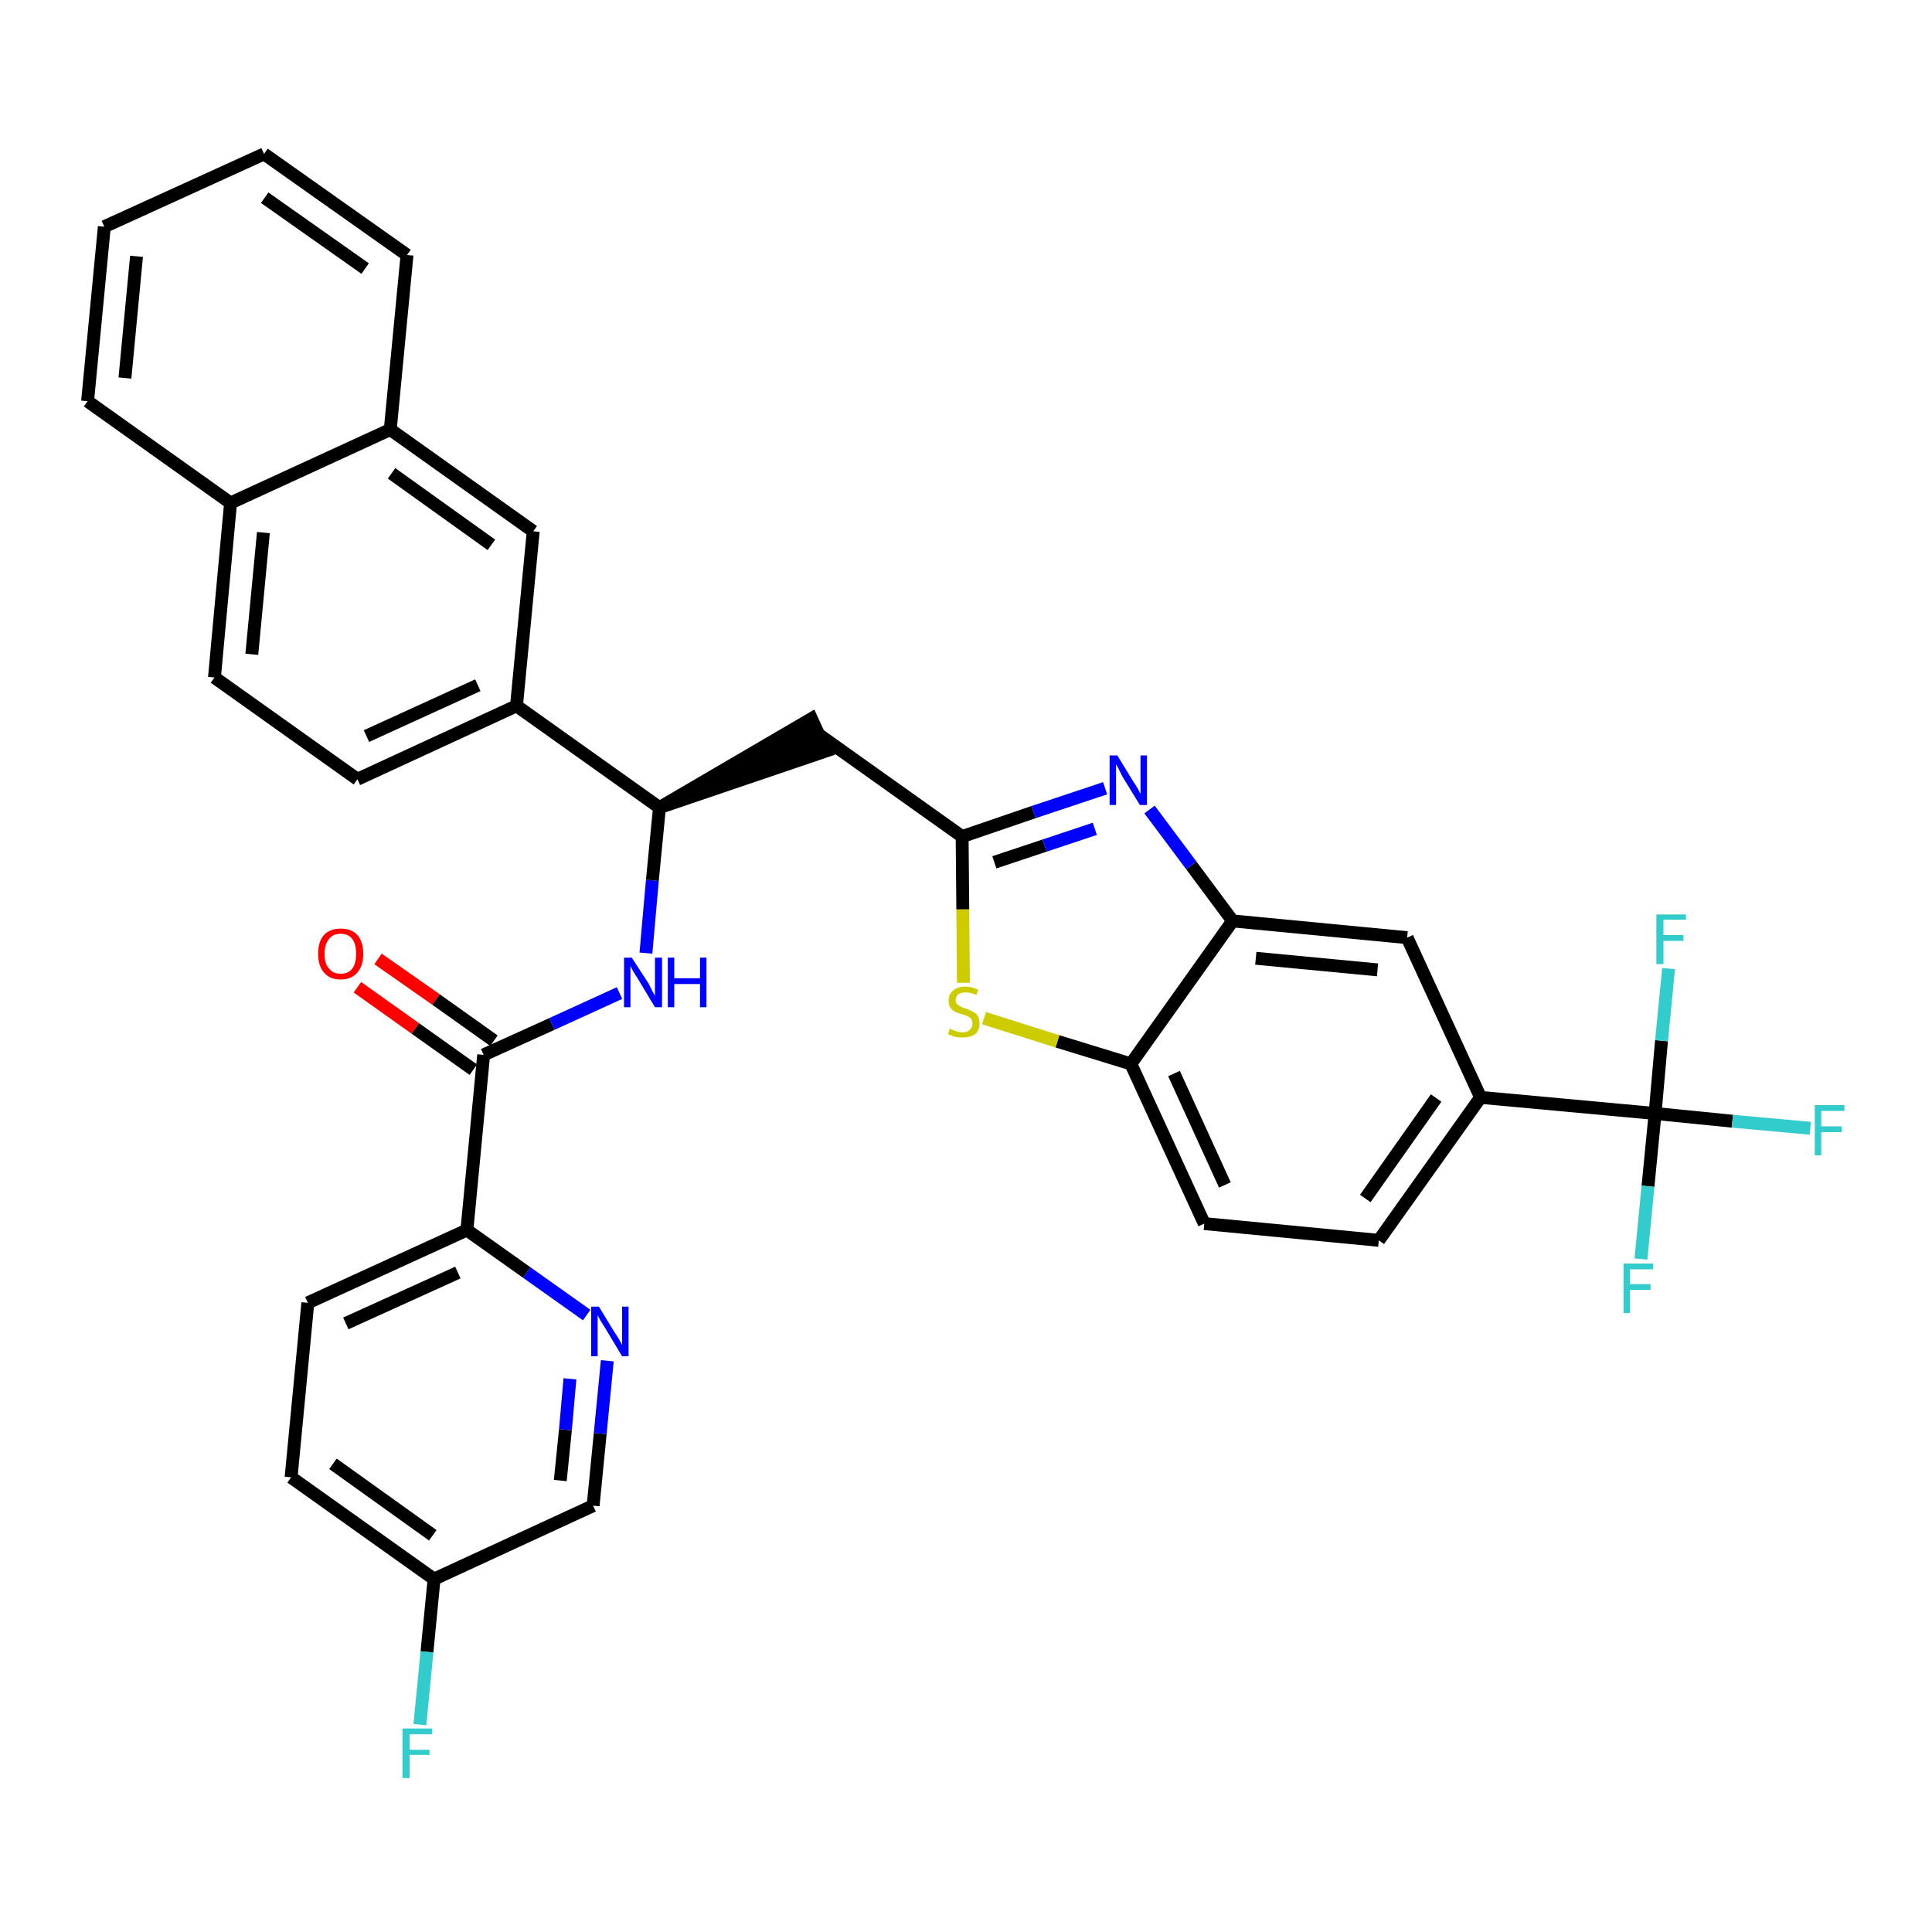 <?xml version='1.0' encoding='iso-8859-1'?>
<svg version='1.1' baseProfile='full'
              xmlns='http://www.w3.org/2000/svg'
                      xmlns:rdkit='http://www.rdkit.org/xml'
                      xmlns:xlink='http://www.w3.org/1999/xlink'
                  xml:space='preserve'
width='300px' height='300px' viewBox='0 0 300 300'>
<!-- END OF HEADER -->
<path class='bond-0 atom-0 atom-1' d='M 55.5,153.3 L 64.5,159.7' style='fill:none;fill-rule:evenodd;stroke:#FF0000;stroke-width:2.0px;stroke-linecap:butt;stroke-linejoin:miter;stroke-opacity:1' />
<path class='bond-0 atom-0 atom-1' d='M 64.5,159.7 L 73.5,166.1' style='fill:none;fill-rule:evenodd;stroke:#000000;stroke-width:2.0px;stroke-linecap:butt;stroke-linejoin:miter;stroke-opacity:1' />
<path class='bond-0 atom-0 atom-1' d='M 58.7,148.9 L 67.7,155.2' style='fill:none;fill-rule:evenodd;stroke:#FF0000;stroke-width:2.0px;stroke-linecap:butt;stroke-linejoin:miter;stroke-opacity:1' />
<path class='bond-0 atom-0 atom-1' d='M 67.7,155.2 L 76.7,161.6' style='fill:none;fill-rule:evenodd;stroke:#000000;stroke-width:2.0px;stroke-linecap:butt;stroke-linejoin:miter;stroke-opacity:1' />
<path class='bond-1 atom-1 atom-2' d='M 75.1,163.8 L 85.7,159.0' style='fill:none;fill-rule:evenodd;stroke:#000000;stroke-width:2.0px;stroke-linecap:butt;stroke-linejoin:miter;stroke-opacity:1' />
<path class='bond-1 atom-1 atom-2' d='M 85.7,159.0 L 96.2,154.2' style='fill:none;fill-rule:evenodd;stroke:#0000FF;stroke-width:2.0px;stroke-linecap:butt;stroke-linejoin:miter;stroke-opacity:1' />
<path class='bond-27 atom-1 atom-28' d='M 75.1,163.8 L 72.5,191.0' style='fill:none;fill-rule:evenodd;stroke:#000000;stroke-width:2.0px;stroke-linecap:butt;stroke-linejoin:miter;stroke-opacity:1' />
<path class='bond-2 atom-2 atom-3' d='M 100.3,148.0 L 101.3,136.7' style='fill:none;fill-rule:evenodd;stroke:#0000FF;stroke-width:2.0px;stroke-linecap:butt;stroke-linejoin:miter;stroke-opacity:1' />
<path class='bond-2 atom-2 atom-3' d='M 101.3,136.7 L 102.4,125.4' style='fill:none;fill-rule:evenodd;stroke:#000000;stroke-width:2.0px;stroke-linecap:butt;stroke-linejoin:miter;stroke-opacity:1' />
<path class='bond-3 atom-3 atom-4' d='M 102.4,125.4 L 128.3,116.6 L 126.0,111.6 Z' style='fill:#000000;fill-rule:evenodd;fill-opacity:1;stroke:#000000;stroke-width:2.0px;stroke-linecap:butt;stroke-linejoin:miter;stroke-opacity:1;' />
<path class='bond-17 atom-3 atom-18' d='M 102.4,125.4 L 80.2,109.6' style='fill:none;fill-rule:evenodd;stroke:#000000;stroke-width:2.0px;stroke-linecap:butt;stroke-linejoin:miter;stroke-opacity:1' />
<path class='bond-4 atom-4 atom-5' d='M 127.2,114.1 L 149.4,129.9' style='fill:none;fill-rule:evenodd;stroke:#000000;stroke-width:2.0px;stroke-linecap:butt;stroke-linejoin:miter;stroke-opacity:1' />
<path class='bond-5 atom-5 atom-6' d='M 149.4,129.9 L 160.5,126.1' style='fill:none;fill-rule:evenodd;stroke:#000000;stroke-width:2.0px;stroke-linecap:butt;stroke-linejoin:miter;stroke-opacity:1' />
<path class='bond-5 atom-5 atom-6' d='M 160.5,126.1 L 171.6,122.4' style='fill:none;fill-rule:evenodd;stroke:#0000FF;stroke-width:2.0px;stroke-linecap:butt;stroke-linejoin:miter;stroke-opacity:1' />
<path class='bond-5 atom-5 atom-6' d='M 154.4,133.9 L 162.2,131.3' style='fill:none;fill-rule:evenodd;stroke:#000000;stroke-width:2.0px;stroke-linecap:butt;stroke-linejoin:miter;stroke-opacity:1' />
<path class='bond-5 atom-5 atom-6' d='M 162.2,131.3 L 170.0,128.7' style='fill:none;fill-rule:evenodd;stroke:#0000FF;stroke-width:2.0px;stroke-linecap:butt;stroke-linejoin:miter;stroke-opacity:1' />
<path class='bond-34 atom-17 atom-5' d='M 149.6,152.6 L 149.5,141.2' style='fill:none;fill-rule:evenodd;stroke:#CCCC00;stroke-width:2.0px;stroke-linecap:butt;stroke-linejoin:miter;stroke-opacity:1' />
<path class='bond-34 atom-17 atom-5' d='M 149.5,141.2 L 149.4,129.9' style='fill:none;fill-rule:evenodd;stroke:#000000;stroke-width:2.0px;stroke-linecap:butt;stroke-linejoin:miter;stroke-opacity:1' />
<path class='bond-6 atom-6 atom-7' d='M 178.5,125.7 L 185.0,134.4' style='fill:none;fill-rule:evenodd;stroke:#0000FF;stroke-width:2.0px;stroke-linecap:butt;stroke-linejoin:miter;stroke-opacity:1' />
<path class='bond-6 atom-6 atom-7' d='M 185.0,134.4 L 191.4,143.0' style='fill:none;fill-rule:evenodd;stroke:#000000;stroke-width:2.0px;stroke-linecap:butt;stroke-linejoin:miter;stroke-opacity:1' />
<path class='bond-7 atom-7 atom-8' d='M 191.4,143.0 L 218.5,145.6' style='fill:none;fill-rule:evenodd;stroke:#000000;stroke-width:2.0px;stroke-linecap:butt;stroke-linejoin:miter;stroke-opacity:1' />
<path class='bond-7 atom-7 atom-8' d='M 195.0,148.8 L 213.9,150.6' style='fill:none;fill-rule:evenodd;stroke:#000000;stroke-width:2.0px;stroke-linecap:butt;stroke-linejoin:miter;stroke-opacity:1' />
<path class='bond-37 atom-16 atom-7' d='M 175.6,165.2 L 191.4,143.0' style='fill:none;fill-rule:evenodd;stroke:#000000;stroke-width:2.0px;stroke-linecap:butt;stroke-linejoin:miter;stroke-opacity:1' />
<path class='bond-8 atom-8 atom-9' d='M 218.5,145.6 L 229.9,170.4' style='fill:none;fill-rule:evenodd;stroke:#000000;stroke-width:2.0px;stroke-linecap:butt;stroke-linejoin:miter;stroke-opacity:1' />
<path class='bond-9 atom-9 atom-10' d='M 229.9,170.4 L 257.0,172.9' style='fill:none;fill-rule:evenodd;stroke:#000000;stroke-width:2.0px;stroke-linecap:butt;stroke-linejoin:miter;stroke-opacity:1' />
<path class='bond-13 atom-9 atom-14' d='M 229.9,170.4 L 214.1,192.6' style='fill:none;fill-rule:evenodd;stroke:#000000;stroke-width:2.0px;stroke-linecap:butt;stroke-linejoin:miter;stroke-opacity:1' />
<path class='bond-13 atom-9 atom-14' d='M 223.0,170.5 L 212.0,186.1' style='fill:none;fill-rule:evenodd;stroke:#000000;stroke-width:2.0px;stroke-linecap:butt;stroke-linejoin:miter;stroke-opacity:1' />
<path class='bond-10 atom-10 atom-11' d='M 257.0,172.9 L 269.0,174.1' style='fill:none;fill-rule:evenodd;stroke:#000000;stroke-width:2.0px;stroke-linecap:butt;stroke-linejoin:miter;stroke-opacity:1' />
<path class='bond-10 atom-10 atom-11' d='M 269.0,174.1 L 281.1,175.2' style='fill:none;fill-rule:evenodd;stroke:#33CCCC;stroke-width:2.0px;stroke-linecap:butt;stroke-linejoin:miter;stroke-opacity:1' />
<path class='bond-11 atom-10 atom-12' d='M 257.0,172.9 L 255.9,184.2' style='fill:none;fill-rule:evenodd;stroke:#000000;stroke-width:2.0px;stroke-linecap:butt;stroke-linejoin:miter;stroke-opacity:1' />
<path class='bond-11 atom-10 atom-12' d='M 255.9,184.2 L 254.8,195.5' style='fill:none;fill-rule:evenodd;stroke:#33CCCC;stroke-width:2.0px;stroke-linecap:butt;stroke-linejoin:miter;stroke-opacity:1' />
<path class='bond-12 atom-10 atom-13' d='M 257.0,172.9 L 258.0,161.6' style='fill:none;fill-rule:evenodd;stroke:#000000;stroke-width:2.0px;stroke-linecap:butt;stroke-linejoin:miter;stroke-opacity:1' />
<path class='bond-12 atom-10 atom-13' d='M 258.0,161.6 L 259.1,150.4' style='fill:none;fill-rule:evenodd;stroke:#33CCCC;stroke-width:2.0px;stroke-linecap:butt;stroke-linejoin:miter;stroke-opacity:1' />
<path class='bond-14 atom-14 atom-15' d='M 214.1,192.6 L 187.0,190.0' style='fill:none;fill-rule:evenodd;stroke:#000000;stroke-width:2.0px;stroke-linecap:butt;stroke-linejoin:miter;stroke-opacity:1' />
<path class='bond-15 atom-15 atom-16' d='M 187.0,190.0 L 175.6,165.2' style='fill:none;fill-rule:evenodd;stroke:#000000;stroke-width:2.0px;stroke-linecap:butt;stroke-linejoin:miter;stroke-opacity:1' />
<path class='bond-15 atom-15 atom-16' d='M 190.2,184.0 L 182.3,166.7' style='fill:none;fill-rule:evenodd;stroke:#000000;stroke-width:2.0px;stroke-linecap:butt;stroke-linejoin:miter;stroke-opacity:1' />
<path class='bond-16 atom-16 atom-17' d='M 175.6,165.2 L 164.2,161.7' style='fill:none;fill-rule:evenodd;stroke:#000000;stroke-width:2.0px;stroke-linecap:butt;stroke-linejoin:miter;stroke-opacity:1' />
<path class='bond-16 atom-16 atom-17' d='M 164.2,161.7 L 152.8,158.1' style='fill:none;fill-rule:evenodd;stroke:#CCCC00;stroke-width:2.0px;stroke-linecap:butt;stroke-linejoin:miter;stroke-opacity:1' />
<path class='bond-18 atom-18 atom-19' d='M 80.2,109.6 L 55.5,121.0' style='fill:none;fill-rule:evenodd;stroke:#000000;stroke-width:2.0px;stroke-linecap:butt;stroke-linejoin:miter;stroke-opacity:1' />
<path class='bond-18 atom-18 atom-19' d='M 74.2,106.4 L 56.9,114.3' style='fill:none;fill-rule:evenodd;stroke:#000000;stroke-width:2.0px;stroke-linecap:butt;stroke-linejoin:miter;stroke-opacity:1' />
<path class='bond-35 atom-27 atom-18' d='M 82.8,82.5 L 80.2,109.6' style='fill:none;fill-rule:evenodd;stroke:#000000;stroke-width:2.0px;stroke-linecap:butt;stroke-linejoin:miter;stroke-opacity:1' />
<path class='bond-19 atom-19 atom-20' d='M 55.5,121.0 L 33.3,105.2' style='fill:none;fill-rule:evenodd;stroke:#000000;stroke-width:2.0px;stroke-linecap:butt;stroke-linejoin:miter;stroke-opacity:1' />
<path class='bond-20 atom-20 atom-21' d='M 33.3,105.2 L 35.8,78.1' style='fill:none;fill-rule:evenodd;stroke:#000000;stroke-width:2.0px;stroke-linecap:butt;stroke-linejoin:miter;stroke-opacity:1' />
<path class='bond-20 atom-20 atom-21' d='M 39.1,101.6 L 40.9,82.7' style='fill:none;fill-rule:evenodd;stroke:#000000;stroke-width:2.0px;stroke-linecap:butt;stroke-linejoin:miter;stroke-opacity:1' />
<path class='bond-21 atom-21 atom-22' d='M 35.8,78.1 L 13.6,62.3' style='fill:none;fill-rule:evenodd;stroke:#000000;stroke-width:2.0px;stroke-linecap:butt;stroke-linejoin:miter;stroke-opacity:1' />
<path class='bond-38 atom-26 atom-21' d='M 60.6,66.7 L 35.8,78.1' style='fill:none;fill-rule:evenodd;stroke:#000000;stroke-width:2.0px;stroke-linecap:butt;stroke-linejoin:miter;stroke-opacity:1' />
<path class='bond-22 atom-22 atom-23' d='M 13.6,62.3 L 16.2,35.2' style='fill:none;fill-rule:evenodd;stroke:#000000;stroke-width:2.0px;stroke-linecap:butt;stroke-linejoin:miter;stroke-opacity:1' />
<path class='bond-22 atom-22 atom-23' d='M 19.4,58.7 L 21.2,39.8' style='fill:none;fill-rule:evenodd;stroke:#000000;stroke-width:2.0px;stroke-linecap:butt;stroke-linejoin:miter;stroke-opacity:1' />
<path class='bond-23 atom-23 atom-24' d='M 16.2,35.2 L 41.0,23.9' style='fill:none;fill-rule:evenodd;stroke:#000000;stroke-width:2.0px;stroke-linecap:butt;stroke-linejoin:miter;stroke-opacity:1' />
<path class='bond-24 atom-24 atom-25' d='M 41.0,23.9 L 63.2,39.6' style='fill:none;fill-rule:evenodd;stroke:#000000;stroke-width:2.0px;stroke-linecap:butt;stroke-linejoin:miter;stroke-opacity:1' />
<path class='bond-24 atom-24 atom-25' d='M 41.1,30.7 L 56.7,41.7' style='fill:none;fill-rule:evenodd;stroke:#000000;stroke-width:2.0px;stroke-linecap:butt;stroke-linejoin:miter;stroke-opacity:1' />
<path class='bond-25 atom-25 atom-26' d='M 63.2,39.6 L 60.6,66.7' style='fill:none;fill-rule:evenodd;stroke:#000000;stroke-width:2.0px;stroke-linecap:butt;stroke-linejoin:miter;stroke-opacity:1' />
<path class='bond-26 atom-26 atom-27' d='M 60.6,66.7 L 82.8,82.5' style='fill:none;fill-rule:evenodd;stroke:#000000;stroke-width:2.0px;stroke-linecap:butt;stroke-linejoin:miter;stroke-opacity:1' />
<path class='bond-26 atom-26 atom-27' d='M 60.8,73.5 L 76.3,84.6' style='fill:none;fill-rule:evenodd;stroke:#000000;stroke-width:2.0px;stroke-linecap:butt;stroke-linejoin:miter;stroke-opacity:1' />
<path class='bond-28 atom-28 atom-29' d='M 72.5,191.0 L 47.8,202.3' style='fill:none;fill-rule:evenodd;stroke:#000000;stroke-width:2.0px;stroke-linecap:butt;stroke-linejoin:miter;stroke-opacity:1' />
<path class='bond-28 atom-28 atom-29' d='M 71.1,197.6 L 53.7,205.5' style='fill:none;fill-rule:evenodd;stroke:#000000;stroke-width:2.0px;stroke-linecap:butt;stroke-linejoin:miter;stroke-opacity:1' />
<path class='bond-36 atom-34 atom-28' d='M 91.1,204.2 L 81.8,197.6' style='fill:none;fill-rule:evenodd;stroke:#0000FF;stroke-width:2.0px;stroke-linecap:butt;stroke-linejoin:miter;stroke-opacity:1' />
<path class='bond-36 atom-34 atom-28' d='M 81.8,197.6 L 72.5,191.0' style='fill:none;fill-rule:evenodd;stroke:#000000;stroke-width:2.0px;stroke-linecap:butt;stroke-linejoin:miter;stroke-opacity:1' />
<path class='bond-29 atom-29 atom-30' d='M 47.8,202.3 L 45.2,229.4' style='fill:none;fill-rule:evenodd;stroke:#000000;stroke-width:2.0px;stroke-linecap:butt;stroke-linejoin:miter;stroke-opacity:1' />
<path class='bond-30 atom-30 atom-31' d='M 45.2,229.4 L 67.4,245.2' style='fill:none;fill-rule:evenodd;stroke:#000000;stroke-width:2.0px;stroke-linecap:butt;stroke-linejoin:miter;stroke-opacity:1' />
<path class='bond-30 atom-30 atom-31' d='M 51.7,227.3 L 67.2,238.4' style='fill:none;fill-rule:evenodd;stroke:#000000;stroke-width:2.0px;stroke-linecap:butt;stroke-linejoin:miter;stroke-opacity:1' />
<path class='bond-31 atom-31 atom-32' d='M 67.4,245.2 L 66.3,256.5' style='fill:none;fill-rule:evenodd;stroke:#000000;stroke-width:2.0px;stroke-linecap:butt;stroke-linejoin:miter;stroke-opacity:1' />
<path class='bond-31 atom-31 atom-32' d='M 66.3,256.5 L 65.2,267.8' style='fill:none;fill-rule:evenodd;stroke:#33CCCC;stroke-width:2.0px;stroke-linecap:butt;stroke-linejoin:miter;stroke-opacity:1' />
<path class='bond-32 atom-31 atom-33' d='M 67.4,245.2 L 92.1,233.8' style='fill:none;fill-rule:evenodd;stroke:#000000;stroke-width:2.0px;stroke-linecap:butt;stroke-linejoin:miter;stroke-opacity:1' />
<path class='bond-33 atom-33 atom-34' d='M 92.1,233.8 L 93.2,222.6' style='fill:none;fill-rule:evenodd;stroke:#000000;stroke-width:2.0px;stroke-linecap:butt;stroke-linejoin:miter;stroke-opacity:1' />
<path class='bond-33 atom-33 atom-34' d='M 93.2,222.6 L 94.3,211.3' style='fill:none;fill-rule:evenodd;stroke:#0000FF;stroke-width:2.0px;stroke-linecap:butt;stroke-linejoin:miter;stroke-opacity:1' />
<path class='bond-33 atom-33 atom-34' d='M 87.0,229.9 L 87.8,222.0' style='fill:none;fill-rule:evenodd;stroke:#000000;stroke-width:2.0px;stroke-linecap:butt;stroke-linejoin:miter;stroke-opacity:1' />
<path class='bond-33 atom-33 atom-34' d='M 87.8,222.0 L 88.5,214.1' style='fill:none;fill-rule:evenodd;stroke:#0000FF;stroke-width:2.0px;stroke-linecap:butt;stroke-linejoin:miter;stroke-opacity:1' />
<path  class='atom-0' d='M 49.4 148.1
Q 49.4 146.2, 50.3 145.2
Q 51.2 144.2, 52.9 144.2
Q 54.6 144.2, 55.5 145.2
Q 56.4 146.2, 56.4 148.1
Q 56.4 150.0, 55.5 151.0
Q 54.6 152.1, 52.9 152.1
Q 51.2 152.1, 50.3 151.0
Q 49.4 150.0, 49.4 148.1
M 52.9 151.2
Q 54.1 151.2, 54.7 150.4
Q 55.3 149.6, 55.3 148.1
Q 55.3 146.6, 54.7 145.8
Q 54.1 145.0, 52.9 145.0
Q 51.7 145.0, 51.1 145.8
Q 50.4 146.6, 50.4 148.1
Q 50.4 149.7, 51.1 150.4
Q 51.7 151.2, 52.9 151.2
' fill='#FF0000'/>
<path  class='atom-2' d='M 98.1 148.7
L 100.7 152.7
Q 100.9 153.1, 101.3 153.9
Q 101.7 154.6, 101.7 154.7
L 101.7 148.7
L 102.8 148.7
L 102.8 156.4
L 101.7 156.4
L 99.0 151.9
Q 98.7 151.4, 98.3 150.8
Q 98.0 150.2, 97.9 150.0
L 97.9 156.4
L 96.9 156.4
L 96.9 148.7
L 98.1 148.7
' fill='#0000FF'/>
<path  class='atom-2' d='M 103.7 148.7
L 104.7 148.7
L 104.7 151.9
L 108.7 151.9
L 108.7 148.7
L 109.7 148.7
L 109.7 156.4
L 108.7 156.4
L 108.7 152.8
L 104.7 152.8
L 104.7 156.4
L 103.7 156.4
L 103.7 148.7
' fill='#0000FF'/>
<path  class='atom-6' d='M 173.5 117.3
L 176.0 121.4
Q 176.3 121.8, 176.7 122.5
Q 177.1 123.3, 177.1 123.3
L 177.1 117.3
L 178.1 117.3
L 178.1 125.0
L 177.0 125.0
L 174.3 120.6
Q 174.0 120.0, 173.7 119.4
Q 173.4 118.8, 173.3 118.7
L 173.3 125.0
L 172.3 125.0
L 172.3 117.3
L 173.5 117.3
' fill='#0000FF'/>
<path  class='atom-11' d='M 281.8 171.6
L 286.4 171.6
L 286.4 172.5
L 282.8 172.5
L 282.8 174.9
L 286.0 174.9
L 286.0 175.8
L 282.8 175.8
L 282.8 179.4
L 281.8 179.4
L 281.8 171.6
' fill='#33CCCC'/>
<path  class='atom-12' d='M 252.1 196.2
L 256.7 196.2
L 256.7 197.1
L 253.1 197.1
L 253.1 199.4
L 256.3 199.4
L 256.3 200.3
L 253.1 200.3
L 253.1 203.9
L 252.1 203.9
L 252.1 196.2
' fill='#33CCCC'/>
<path  class='atom-13' d='M 257.2 142.0
L 261.8 142.0
L 261.8 142.8
L 258.3 142.8
L 258.3 145.2
L 261.4 145.2
L 261.4 146.1
L 258.3 146.1
L 258.3 149.7
L 257.2 149.7
L 257.2 142.0
' fill='#33CCCC'/>
<path  class='atom-17' d='M 147.5 159.7
Q 147.6 159.8, 147.9 159.9
Q 148.3 160.1, 148.7 160.2
Q 149.1 160.3, 149.5 160.3
Q 150.2 160.3, 150.6 159.9
Q 151.0 159.5, 151.0 158.9
Q 151.0 158.5, 150.8 158.2
Q 150.6 158.0, 150.3 157.8
Q 150.0 157.7, 149.4 157.5
Q 148.7 157.3, 148.3 157.1
Q 147.9 156.9, 147.6 156.5
Q 147.3 156.1, 147.3 155.4
Q 147.3 154.4, 148.0 153.8
Q 148.7 153.2, 150.0 153.2
Q 150.9 153.2, 151.9 153.7
L 151.6 154.5
Q 150.7 154.1, 150.0 154.1
Q 149.2 154.1, 148.8 154.4
Q 148.4 154.7, 148.4 155.3
Q 148.4 155.7, 148.6 155.9
Q 148.9 156.2, 149.2 156.3
Q 149.5 156.5, 150.0 156.6
Q 150.7 156.9, 151.1 157.1
Q 151.5 157.3, 151.8 157.7
Q 152.1 158.2, 152.1 158.9
Q 152.1 160.0, 151.4 160.6
Q 150.7 161.1, 149.5 161.1
Q 148.8 161.1, 148.3 161.0
Q 147.8 160.8, 147.2 160.6
L 147.5 159.7
' fill='#CCCC00'/>
<path  class='atom-32' d='M 62.5 268.4
L 67.1 268.4
L 67.1 269.3
L 63.6 269.3
L 63.6 271.7
L 66.7 271.7
L 66.7 272.5
L 63.6 272.5
L 63.6 276.1
L 62.5 276.1
L 62.5 268.4
' fill='#33CCCC'/>
<path  class='atom-34' d='M 93.0 202.9
L 95.5 207.0
Q 95.8 207.4, 96.2 208.1
Q 96.6 208.8, 96.6 208.9
L 96.6 202.9
L 97.6 202.9
L 97.6 210.6
L 96.6 210.6
L 93.9 206.1
Q 93.6 205.6, 93.2 205.0
Q 92.9 204.4, 92.8 204.2
L 92.8 210.6
L 91.8 210.6
L 91.8 202.9
L 93.0 202.9
' fill='#0000FF'/>
</svg>
